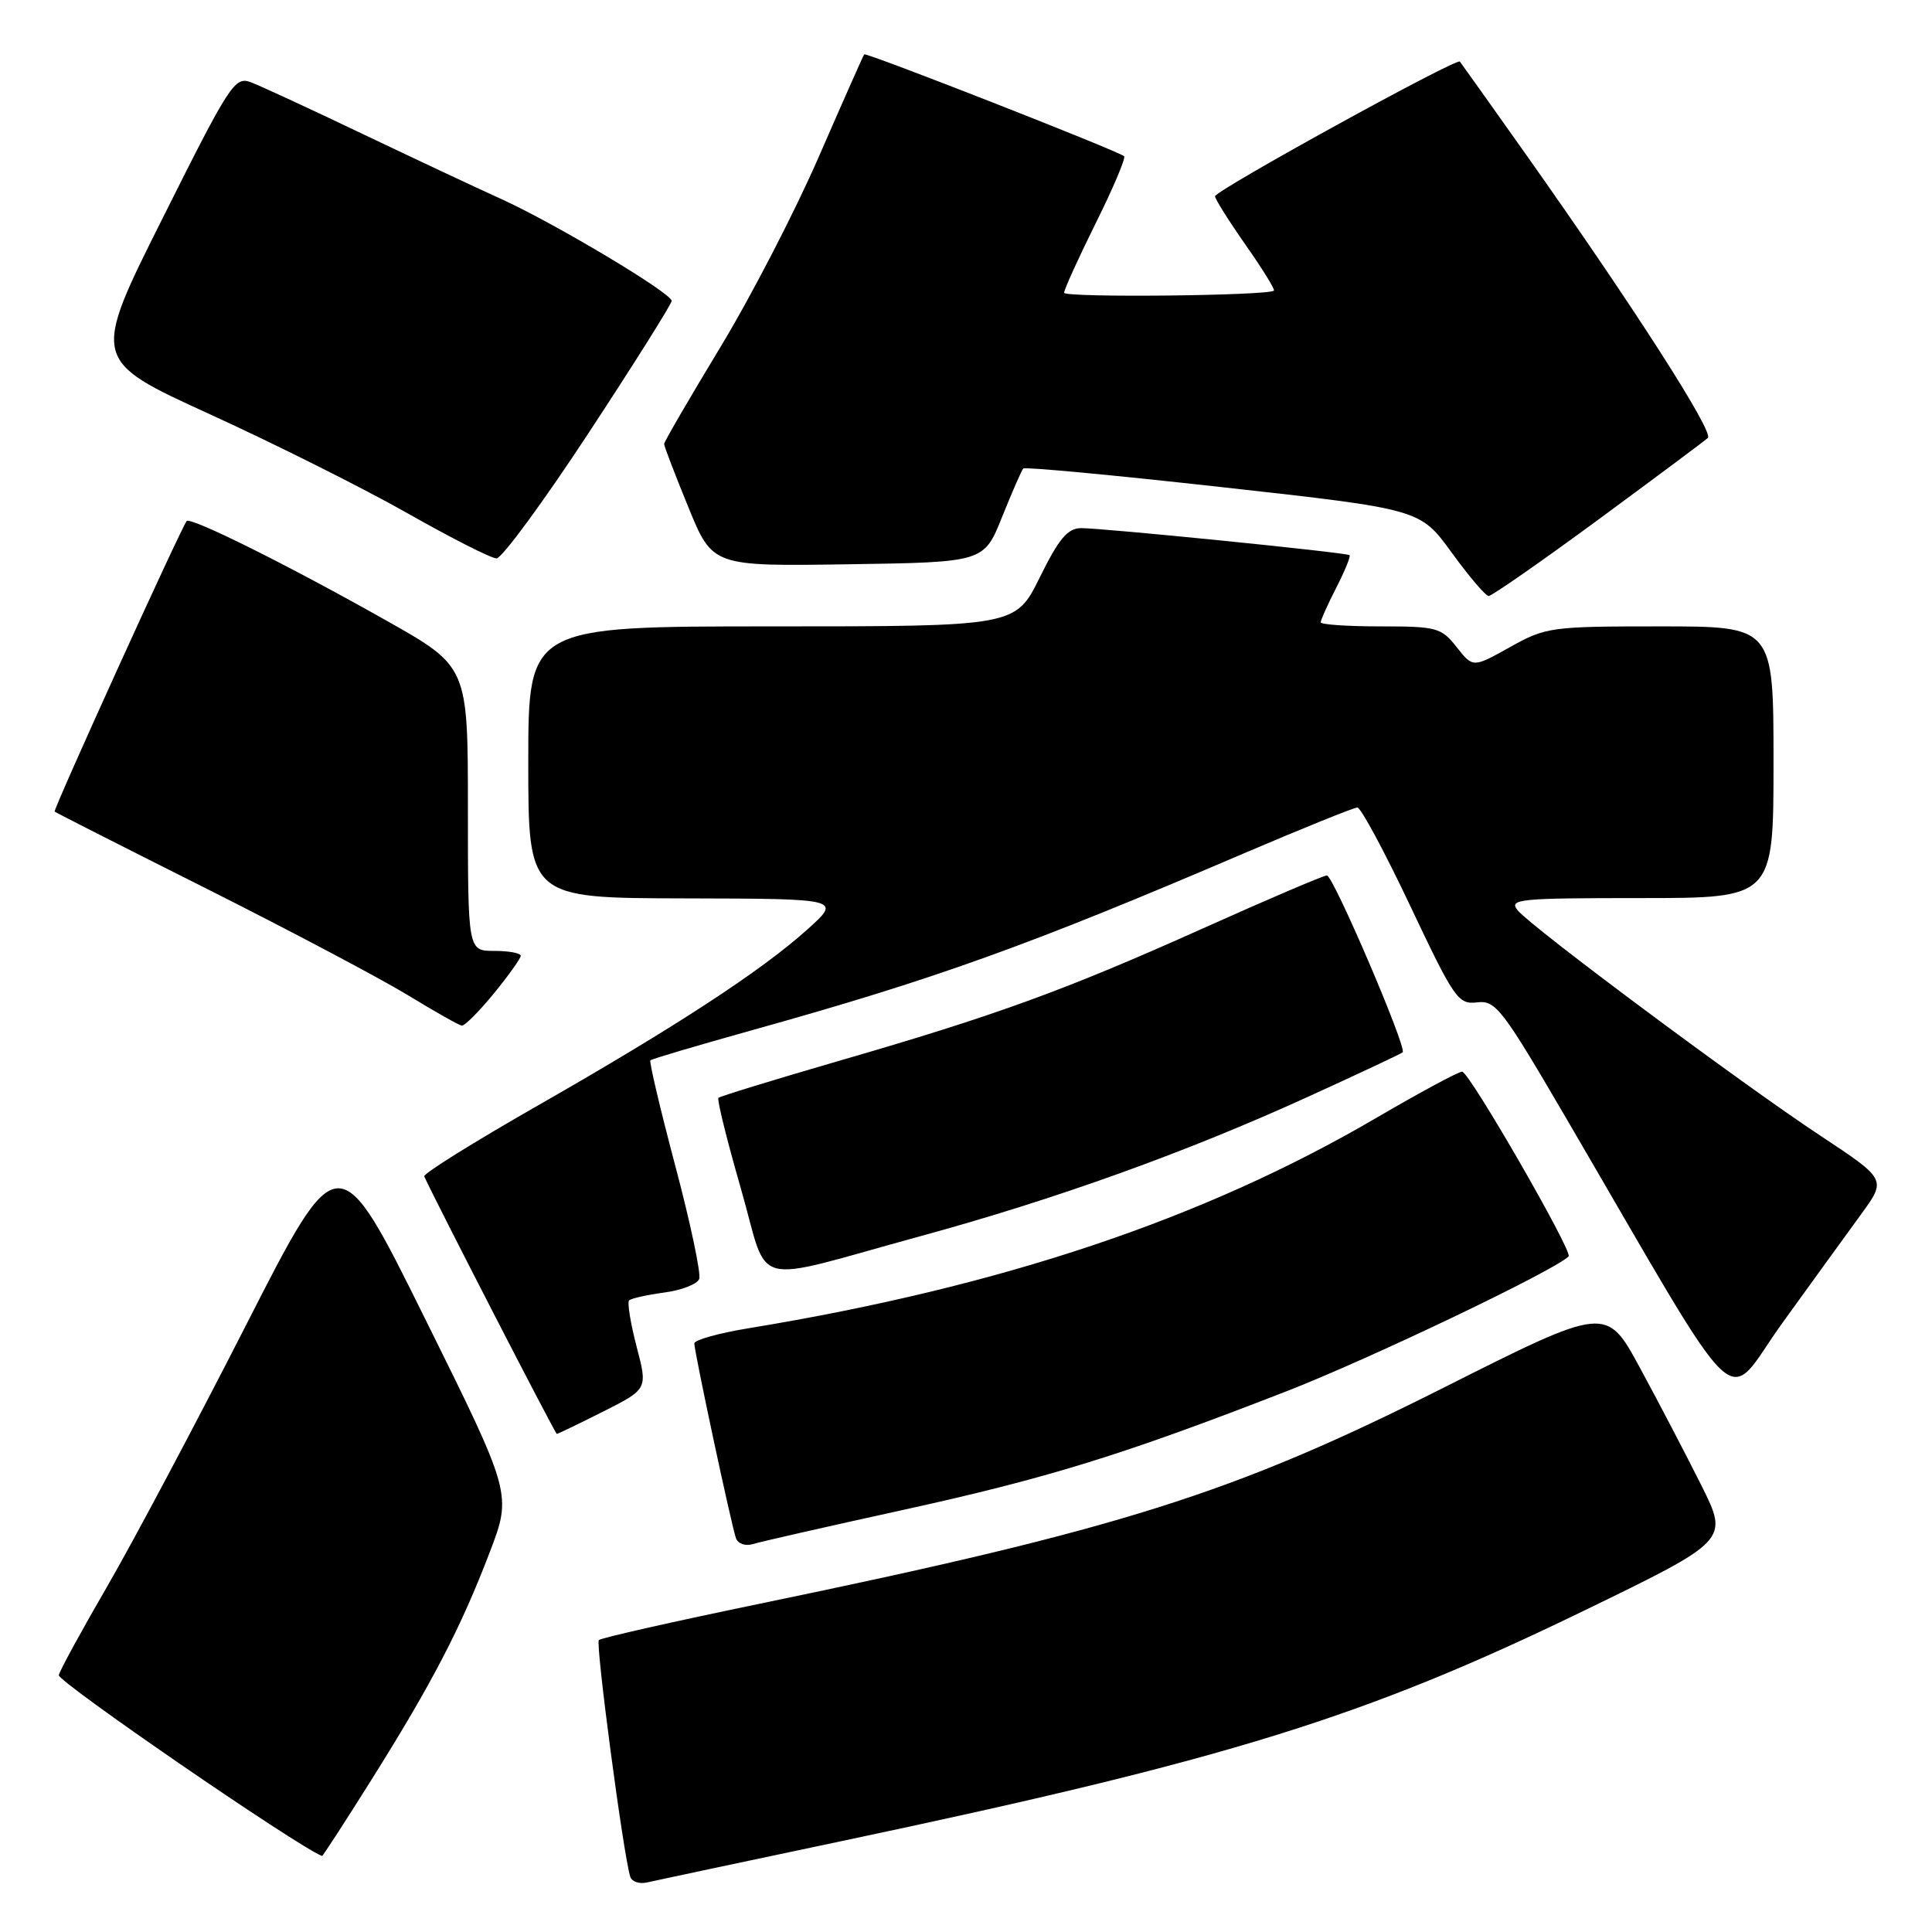 <?xml version="1.0" encoding="UTF-8" standalone="no"?>
<!DOCTYPE svg PUBLIC "-//W3C//DTD SVG 1.1//EN" "http://www.w3.org/Graphics/SVG/1.1/DTD/svg11.dtd" >
<svg xmlns="http://www.w3.org/2000/svg" xmlns:xlink="http://www.w3.org/1999/xlink" version="1.1" viewBox="0 0 256 256">
 <g >
 <path fill="currentColor"
d=" M 111.50 243.96 C 162.79 233.13 180.75 227.56 209.79 213.47 C 229.08 204.11 229.08 204.11 225.43 196.80 C 223.42 192.79 219.77 185.79 217.31 181.26 C 212.85 173.02 212.85 173.02 191.18 183.93 C 163.38 197.91 148.50 202.61 100.68 212.50 C 89.23 214.87 79.63 217.03 79.35 217.32 C 78.89 217.78 82.60 245.80 83.51 248.67 C 83.71 249.32 84.69 249.66 85.69 249.44 C 86.68 249.21 98.30 246.75 111.50 243.96 Z  M 49.27 235.75 C 57.24 223.05 61.05 215.72 64.87 205.74 C 67.84 197.97 67.84 197.97 56.34 174.77 C 44.85 151.56 44.85 151.56 32.63 175.53 C 25.91 188.71 17.64 204.28 14.25 210.13 C 10.86 215.97 7.95 221.30 7.79 221.96 C 7.59 222.80 39.28 244.58 42.67 245.93 C 42.76 245.97 45.73 241.39 49.27 235.75 Z  M 119.50 200.11 C 138.88 195.85 148.64 192.84 170.50 184.34 C 181.49 180.06 205.94 168.38 207.85 166.48 C 208.45 165.89 194.68 142.00 193.74 142.00 C 193.25 142.00 188.09 144.78 182.29 148.17 C 159.44 161.53 132.69 170.49 99.25 175.99 C 95.26 176.64 92.00 177.55 92.00 178.01 C 92.00 179.12 96.92 202.15 97.52 203.82 C 97.78 204.55 98.77 204.90 99.75 204.60 C 100.71 204.30 109.60 202.28 119.50 200.11 Z  M 79.94 187.03 C 85.83 184.06 85.83 184.06 84.35 178.42 C 83.54 175.32 83.10 172.57 83.36 172.31 C 83.62 172.05 85.71 171.58 88.00 171.27 C 90.30 170.97 92.39 170.15 92.65 169.47 C 92.91 168.79 91.49 162.06 89.49 154.52 C 87.49 146.98 86.00 140.67 86.18 140.50 C 86.35 140.32 92.35 138.55 99.50 136.55 C 123.88 129.75 136.23 125.32 164.76 113.10 C 172.61 109.75 179.40 107.00 179.86 107.00 C 180.32 107.00 183.48 112.88 186.88 120.07 C 192.70 132.37 193.22 133.12 195.72 132.82 C 198.18 132.52 199.04 133.64 207.44 148.02 C 231.71 189.58 228.24 186.29 236.19 175.28 C 240.07 169.90 244.76 163.43 246.61 160.89 C 249.97 156.28 249.97 156.28 241.23 150.50 C 230.73 143.56 203.00 122.92 201.11 120.63 C 199.87 119.13 201.21 119.00 217.38 119.00 C 235.00 119.00 235.00 119.00 235.00 101.00 C 235.00 83.00 235.00 83.00 220.00 83.00 C 205.51 83.00 204.84 83.09 200.09 85.74 C 195.17 88.49 195.17 88.49 193.01 85.74 C 190.98 83.16 190.38 83.00 182.93 83.00 C 178.57 83.00 175.00 82.76 175.00 82.46 C 175.00 82.16 175.93 80.09 177.07 77.86 C 178.21 75.63 179.00 73.69 178.82 73.56 C 178.38 73.21 146.04 69.96 143.24 69.98 C 141.46 70.00 140.30 71.38 137.78 76.50 C 134.57 83.00 134.57 83.00 102.29 83.00 C 70.00 83.00 70.00 83.00 70.00 101.00 C 70.00 119.00 70.00 119.00 90.75 119.04 C 111.50 119.09 111.50 119.09 107.00 123.14 C 100.93 128.61 89.56 136.04 71.21 146.52 C 62.80 151.32 56.05 155.53 56.21 155.88 C 58.19 160.12 73.57 189.99 73.78 190.00 C 73.93 190.00 76.70 188.66 79.94 187.03 Z  M 122.00 163.79 C 139.94 158.89 157.24 152.66 173.25 145.36 C 179.99 142.29 185.66 139.63 185.86 139.44 C 186.47 138.89 176.66 116.00 175.82 116.00 C 175.39 116.00 168.00 119.15 159.41 123.01 C 141.08 131.23 132.03 134.53 111.03 140.61 C 102.53 143.08 95.40 145.27 95.19 145.47 C 94.99 145.68 96.32 151.07 98.16 157.45 C 102.04 170.94 98.88 170.11 122.00 163.79 Z  M 65.43 131.65 C 67.39 129.25 69.00 127.00 69.00 126.65 C 69.00 126.29 67.42 126.00 65.50 126.00 C 62.00 126.00 62.00 126.00 62.00 107.17 C 62.00 88.33 62.00 88.33 51.25 82.26 C 38.38 74.99 25.20 68.42 24.73 69.05 C 23.90 70.14 7.00 107.33 7.24 107.54 C 7.38 107.67 16.50 112.30 27.50 117.82 C 38.50 123.35 50.42 129.66 54.00 131.84 C 57.58 134.02 60.81 135.85 61.18 135.90 C 61.56 135.96 63.47 134.04 65.43 131.65 Z  M 211.75 68.88 C 219.31 63.31 225.86 58.43 226.30 58.03 C 227.14 57.27 216.44 40.60 202.22 20.50 C 197.55 13.90 193.60 8.35 193.44 8.16 C 193.00 7.64 161.00 25.25 161.00 26.01 C 161.00 26.37 162.82 29.27 165.05 32.45 C 167.28 35.63 168.97 38.36 168.80 38.51 C 168.05 39.19 141.00 39.47 141.00 38.79 C 141.00 38.37 142.89 34.21 145.20 29.55 C 147.52 24.89 149.20 20.90 148.95 20.70 C 148.08 19.96 114.76 6.91 114.51 7.20 C 114.38 7.37 111.68 13.46 108.51 20.74 C 105.34 28.03 99.43 39.46 95.37 46.14 C 91.32 52.83 88.00 58.54 88.00 58.83 C 88.00 59.12 89.44 62.89 91.21 67.20 C 94.41 75.04 94.41 75.04 112.39 74.77 C 130.38 74.50 130.38 74.50 132.78 68.50 C 134.11 65.20 135.37 62.31 135.59 62.08 C 135.82 61.85 147.74 62.97 162.09 64.57 C 188.18 67.47 188.18 67.47 192.34 73.20 C 194.63 76.36 196.84 78.95 197.25 78.97 C 197.66 78.99 204.18 74.44 211.75 68.88 Z  M 78.04 57.30 C 84.07 48.12 89.00 40.27 89.00 39.87 C 89.00 38.84 73.37 29.51 66.33 26.33 C 63.12 24.88 54.89 21.01 48.03 17.74 C 41.17 14.46 34.53 11.39 33.27 10.91 C 31.11 10.09 30.49 11.04 21.56 28.89 C 12.12 47.73 12.12 47.73 27.81 54.89 C 36.44 58.83 48.22 64.73 54.00 68.01 C 59.78 71.29 65.08 73.98 65.79 73.99 C 66.50 73.99 72.01 66.49 78.04 57.30 Z "/>
</g>
</svg>